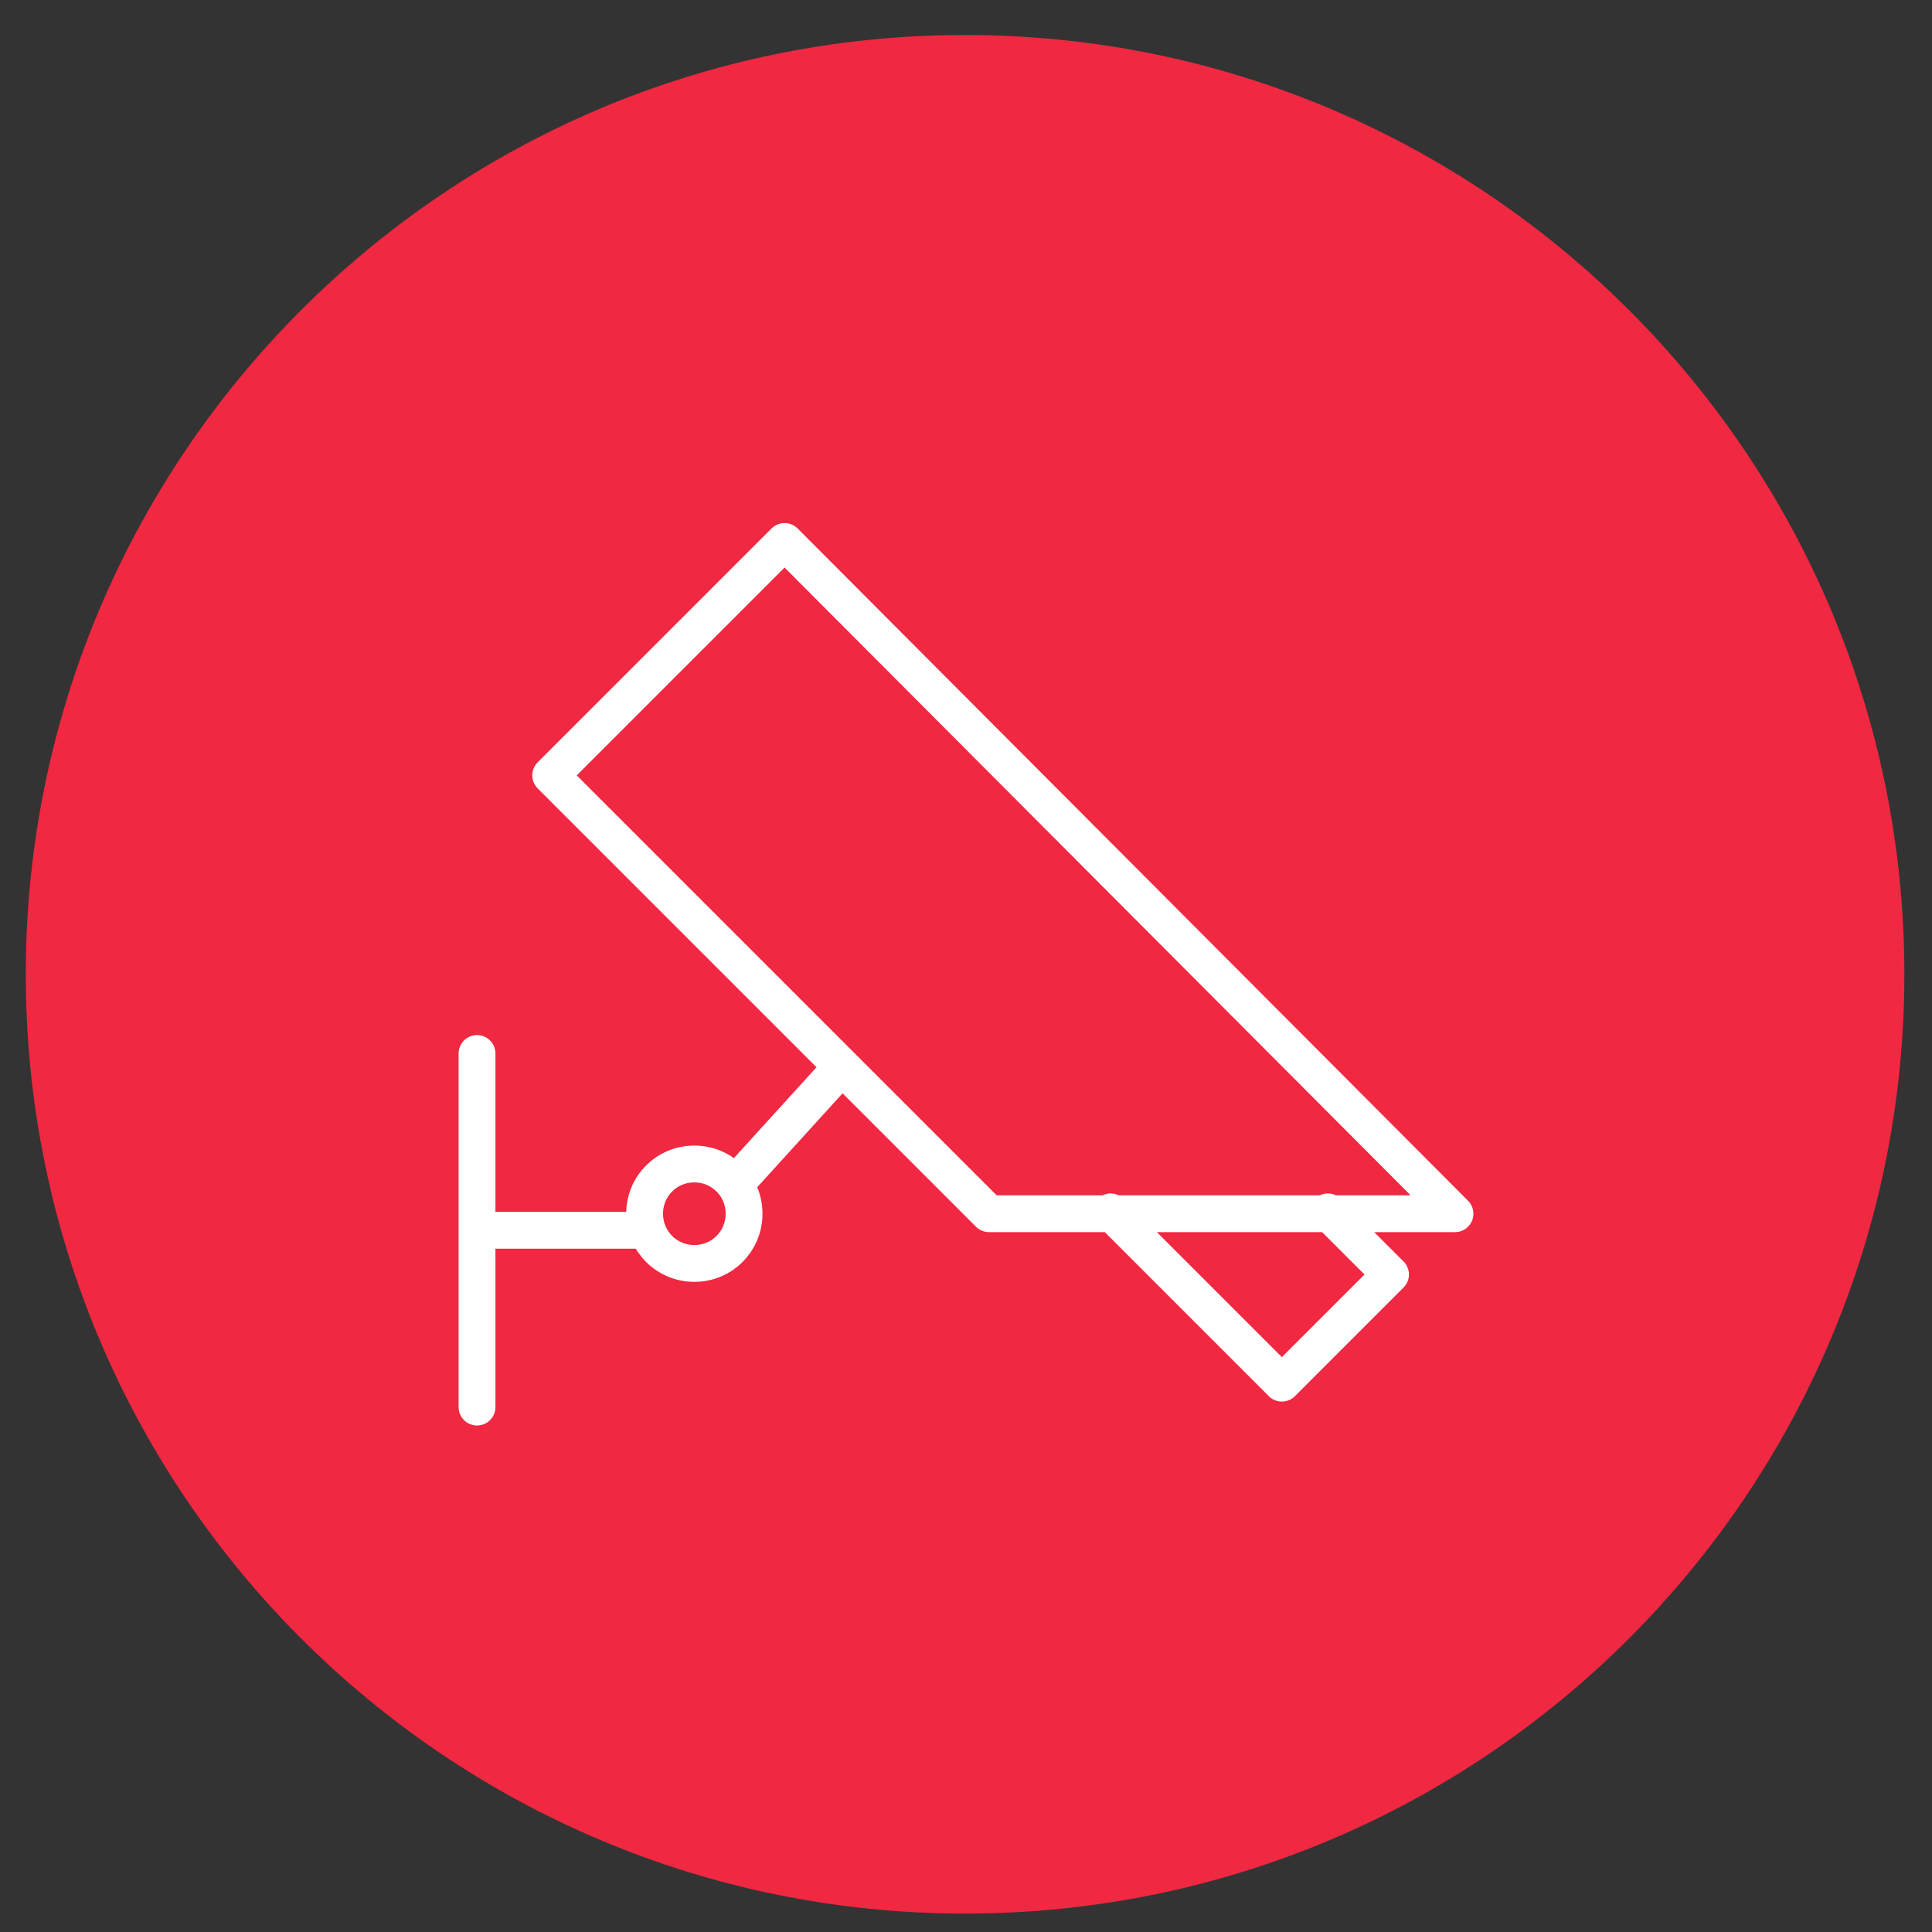 <?xml version="1.0" encoding="utf-8"?>
<!-- Generator: Adobe Illustrator 22.0.1, SVG Export Plug-In . SVG Version: 6.00 Build 0)  -->
<svg version="1.1" id="Calque_1" xmlns="http://www.w3.org/2000/svg" xmlns:xlink="http://www.w3.org/1999/xlink" x="0px" y="0px"
	 viewBox="0 0 104.9 104.9" style="enable-background:new 0 0 104.9 104.9;" xml:space="preserve">
<rect x="0" y="0" width="104.9" height="104.9" fill="#333333" stroke="none"/>
<style type="text/css">
	.st0{fill:#F02841;}
	
		.st1{clip-path:url(#SVGID_2_);fill:none;stroke:#FFFFFF;stroke-width:2;stroke-linecap:round;stroke-linejoin:round;stroke-miterlimit:22.926;}
	
		.st2{clip-path:url(#SVGID_4_);fill:none;stroke:#FFFFFF;stroke-width:2;stroke-linecap:round;stroke-linejoin:round;stroke-miterlimit:22.926;}
	
		.st3{clip-path:url(#SVGID_6_);fill:none;stroke:#FFFFFF;stroke-width:2;stroke-linecap:round;stroke-linejoin:round;stroke-miterlimit:22.926;}
	
		.st4{clip-path:url(#SVGID_8_);fill:none;stroke:#FFFFFF;stroke-width:2;stroke-linecap:round;stroke-linejoin:round;stroke-miterlimit:22.926;}
	.st5{fill:#FFFFFF;}
	.st6{fill:none;stroke:#FFFFFF;stroke-width:2;stroke-linecap:round;stroke-linejoin:round;stroke-miterlimit:22.926;}
	
		.st7{clip-path:url(#SVGID_10_);fill:none;stroke:#FFFFFF;stroke-width:2;stroke-linecap:round;stroke-linejoin:round;stroke-miterlimit:22.926;}
	.st8{clip-path:url(#SVGID_12_);}
	
		.st9{clip-path:url(#SVGID_12_);fill:none;stroke:#FFFFFF;stroke-width:2.25;stroke-linecap:round;stroke-linejoin:round;stroke-miterlimit:22.926;}
	
		.st10{clip-path:url(#SVGID_16_);fill:none;stroke:#FFFFFF;stroke-width:2;stroke-linecap:round;stroke-linejoin:round;stroke-miterlimit:22.926;}
	
		.st11{clip-path:url(#SVGID_18_);fill:none;stroke:#FFFFFF;stroke-width:2;stroke-linecap:round;stroke-linejoin:round;stroke-miterlimit:22.926;}
	
		.st12{clip-path:url(#SVGID_20_);fill:none;stroke:#FFFFFF;stroke-width:2;stroke-linecap:round;stroke-linejoin:round;stroke-miterlimit:22.926;}
	.st13{clip-path:url(#SVGID_22_);}
	
		.st14{clip-path:url(#SVGID_22_);fill:none;stroke:#FFFFFF;stroke-width:2;stroke-linecap:round;stroke-linejoin:round;stroke-miterlimit:22.926;}
	.st15{clip-path:url(#SVGID_22_);fill:#F02841;}
	
		.st16{clip-path:url(#SVGID_26_);fill:none;stroke:#FFFFFF;stroke-width:2;stroke-linecap:round;stroke-linejoin:round;stroke-miterlimit:22.926;}
</style>
<g>
	<g>
		<g>
			<path class="st0" d="M52.4,103.9c28.2,0,51-22.9,51-51c0-28.2-22.9-51-51-51c-28.2,0-51,22.9-51,51
				C1.4,81.1,24.3,103.9,52.4,103.9"/>
		</g>
		<g>
			<defs>
				<path id="SVGID_25_" d="M1.4,52.9c0,28.2,22.9,51,51,51c28.2,0,51-22.9,51-51c0-28.2-22.9-51-51-51C24.3,1.8,1.4,24.7,1.4,52.9"
					/>
			</defs>
			<clipPath id="SVGID_2_">
				<use xlink:href="#SVGID_25_"  style="overflow:visible;"/>
			</clipPath>
			<path class="st1" d="M45,58.7l-5,5.5 M26,66.8h8.5 M40.4,65.9c0-1.5-1.2-2.7-2.7-2.7c-1.5,0-2.7,1.2-2.7,2.7
				c0,1.5,1.2,2.7,2.7,2.7C39.2,68.6,40.4,67.4,40.4,65.9z M25.9,76.4V57.2"/>
			<path class="st1" d="M60.3,65.8l9.3,9.3l5.9-5.9l-3.4-3.4 M29.9,42.1l23.8,23.8H79L42.6,29.4L29.9,42.1z"/>
		</g>
	</g>
</g>
</svg>

